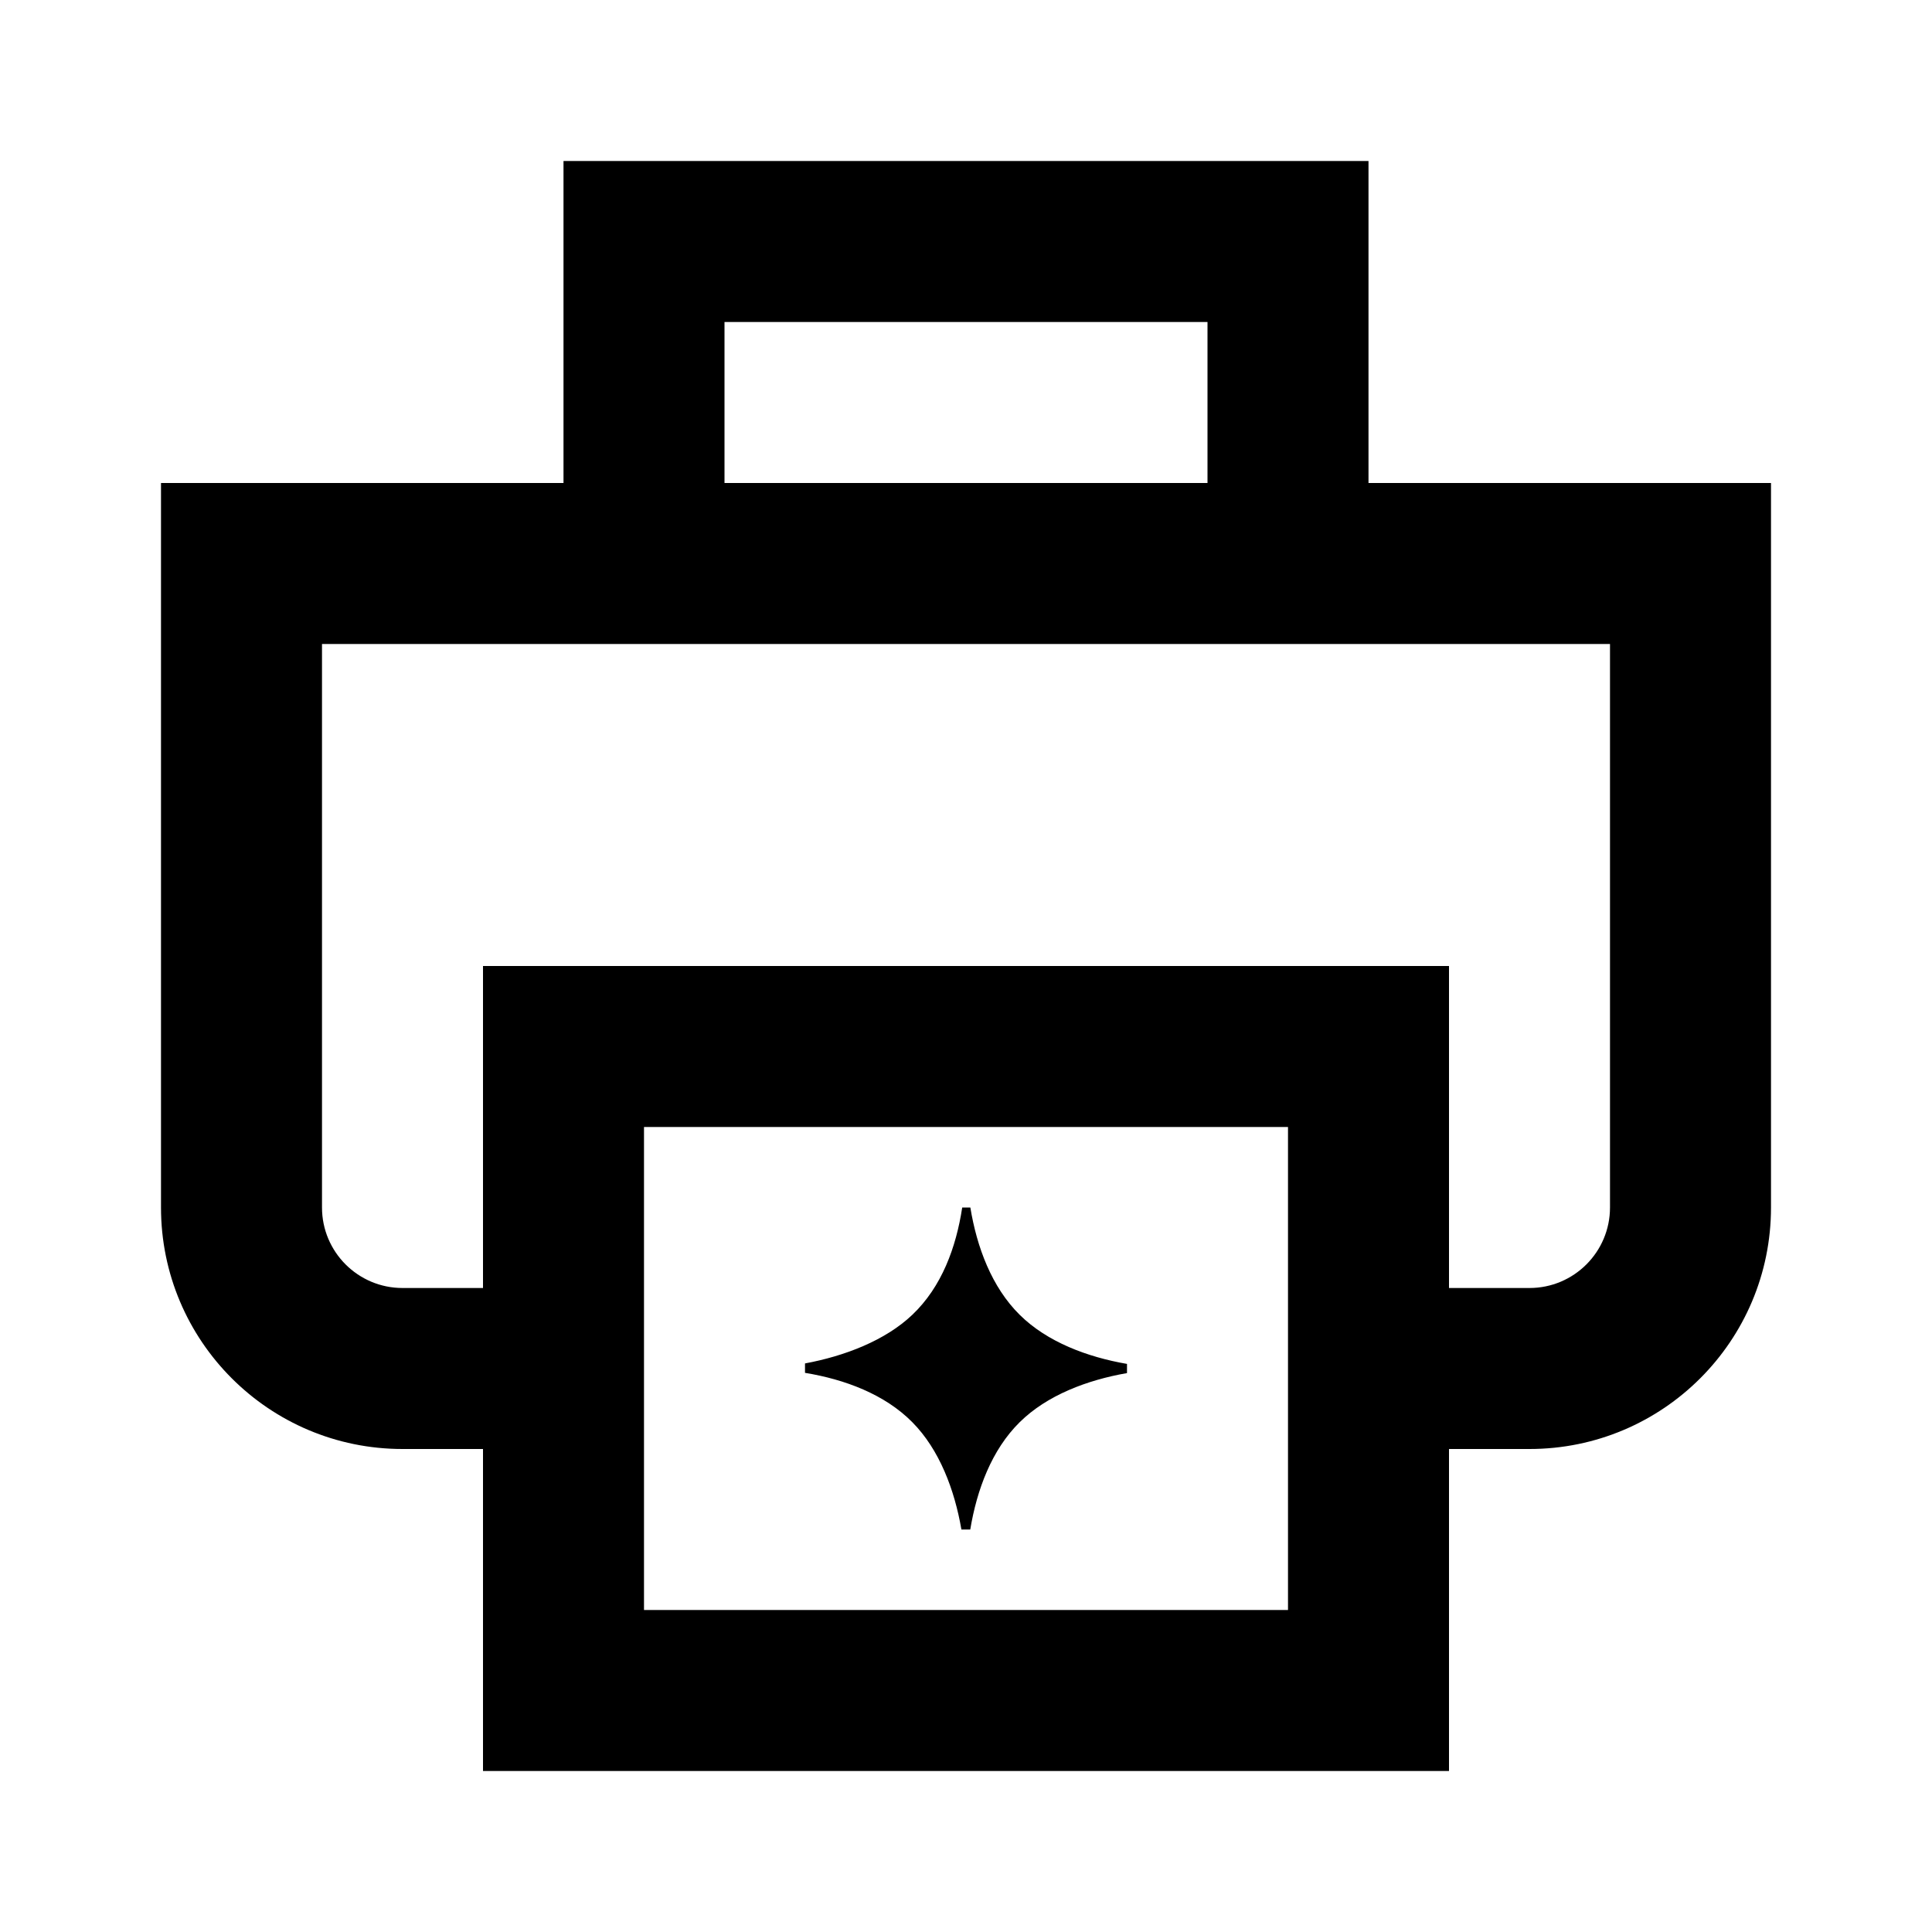 <svg width="24" height="24" viewBox="0 0 24 24" fill="none" xmlns="http://www.w3.org/2000/svg">
<path fill-rule="evenodd" clip-rule="evenodd" d="M8 2H7V3V6H3H2V7V15C2 16.657 3.343 18 5 18H6V21V22H7H17H18V21V18H19C20.657 18 22 16.657 22 15V7V6H21H17V3V2H16H8ZM6 13V16H5C4.448 16 4 15.552 4 15V8H7H8H16H17H20V15C20 15.552 19.552 16 19 16H18V13V12H17H7H6V13ZM15 6V4H9V6H15ZM8 14V20H16V14H8ZM12.054 15C12.135 15.494 12.32 15.99 12.667 16.333C13.007 16.67 13.507 16.858 14 16.943V17.057C13.507 17.143 13.007 17.331 12.667 17.667C12.319 18.01 12.135 18.506 12.053 19H11.943C11.858 18.507 11.67 18.007 11.333 17.667C10.99 17.32 10.494 17.135 10 17.054V16.937C10.492 16.846 10.998 16.652 11.333 16.333C11.699 15.985 11.877 15.496 11.953 15H12.054Z" fill="black"/>
</svg>
